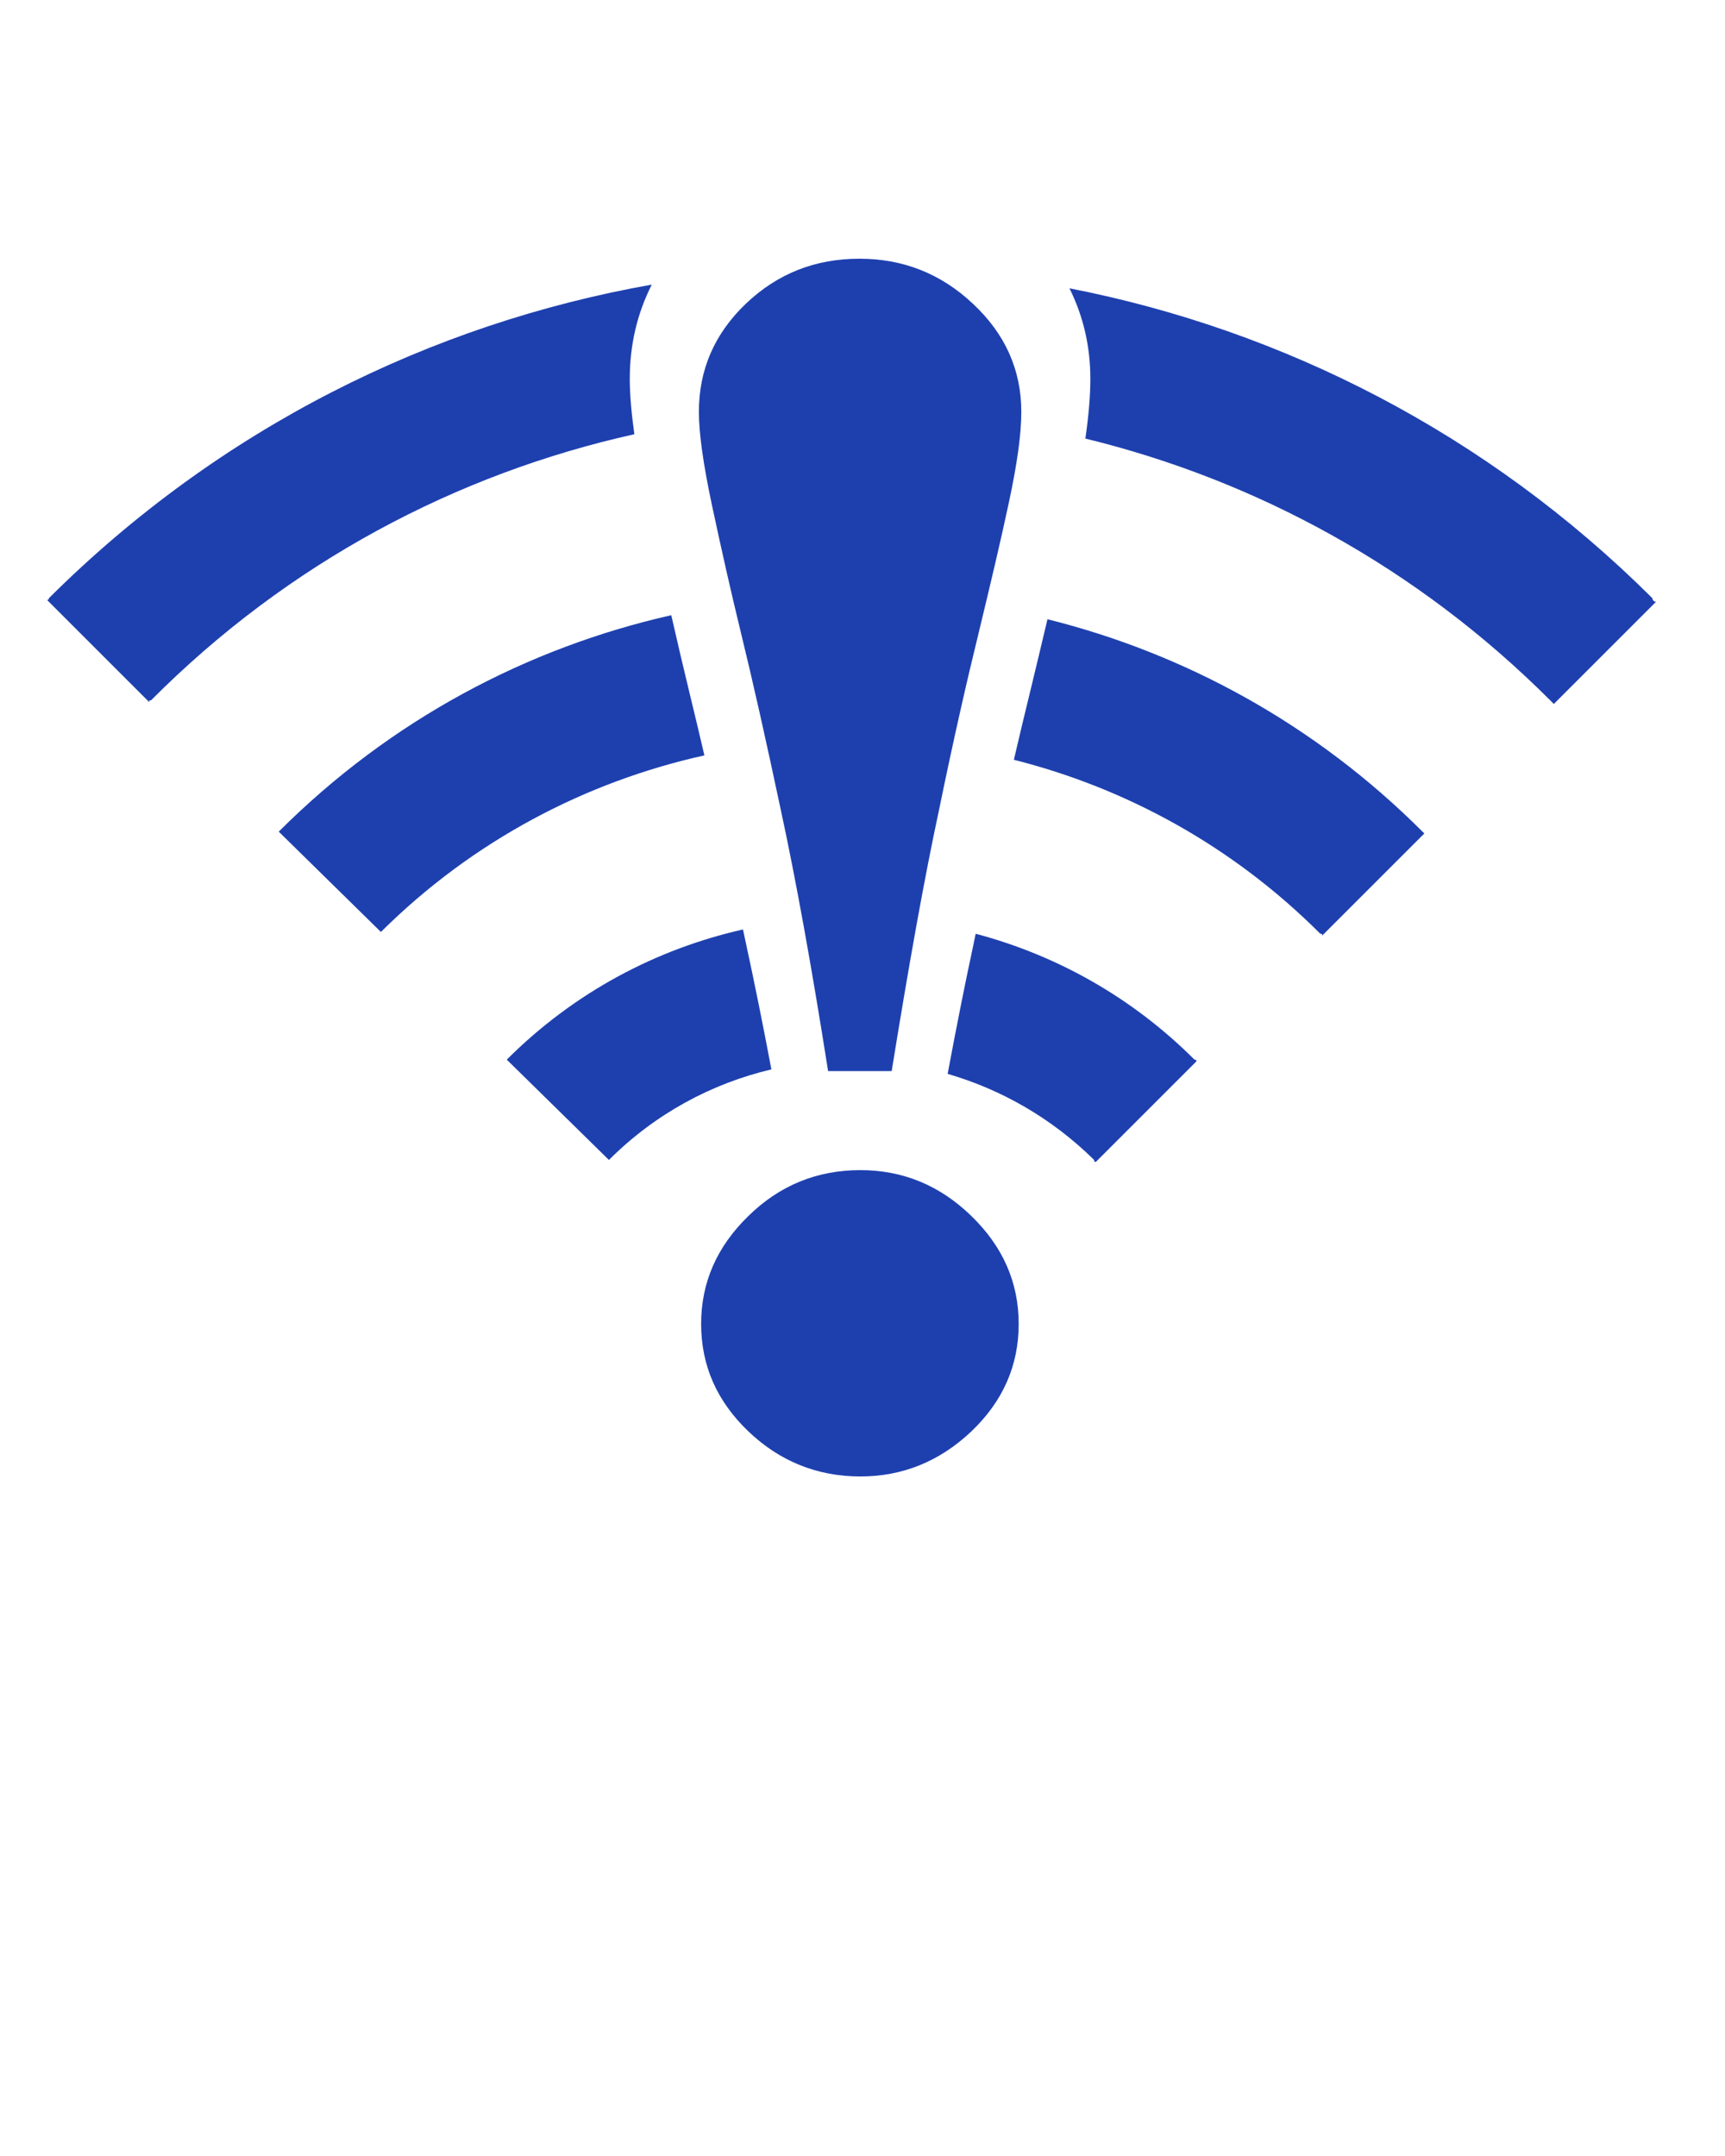 <svg xmlns="http://www.w3.org/2000/svg" xmlns:xlink="http://www.w3.org/1999/xlink" version="1.1" x="0px" y="0px"
    viewBox="0 0 100 125" enable-background="new 0 0 100 100" xml:space="preserve">
    <g>
        <g>
            <path fill-rule="evenodd" clip-rule="evenodd" fill="rgb(30, 64, 175)"
                d="M49.877,67.841c-2.487,0-4.665,0.87-6.48,2.648    c-1.834,1.778-2.752,3.862-2.752,6.268c0,2.42,0.918,4.495,2.752,6.244c1.816,1.729,3.992,2.601,6.48,2.601    c2.443,0,4.59-0.872,6.422-2.601c1.837-1.749,2.755-3.822,2.755-6.244c0-2.406-0.918-4.49-2.755-6.268    C54.467,68.712,52.32,67.841,49.877,67.841z M42.957,36.705c0.672,2.745,1.437,6.147,2.293,10.187    c0.878,4.054,1.798,9.12,2.755,15.207h3.687c0.973-6.018,1.871-11.087,2.751-15.172c0.841-4.104,1.626-7.525,2.297-10.259    c0.702-2.904,1.298-5.428,1.757-7.589c0.46-2.151,0.709-3.881,0.709-5.2c0-2.437-0.939-4.528-2.814-6.277    C54.538,15.859,52.344,15,49.822,15c-2.561,0-4.744,0.859-6.578,2.602c-1.831,1.749-2.729,3.84-2.729,6.277    c0,1.224,0.249,3.029,0.764,5.44C41.795,31.738,42.345,34.192,42.957,36.705z M43.274,54.838    c-0.068-0.323-0.135-0.632-0.202-0.949c-5.02,1.133-9.791,3.643-13.694,7.547l5.922,5.816c2.685-2.685,5.96-4.434,9.418-5.251    C44.228,59.408,43.747,57.02,43.274,54.838z M36.509,21.968c0-1.984,0.432-3.802,1.275-5.466    c-12.795,2.263-25.049,8.319-34.949,18.178c0,0,0,0.106-0.106,0.106l5.922,5.922c0-0.106,0-0.106,0.106-0.106    c7.969-8.007,17.736-13.138,28.017-15.426C36.597,23.902,36.509,22.833,36.509,21.968z M39.999,40.288    c-0.379-1.557-0.736-3.092-1.085-4.62c-8.341,1.886-16.268,6.061-22.755,12.549l5.922,5.816    c5.342-5.304,11.877-8.711,18.753-10.237C40.546,42.557,40.267,41.382,39.999,40.288z M95.789,34.681    c-9.601-9.562-21.417-15.549-33.792-17.966c0.798,1.606,1.212,3.354,1.212,5.253c0,0.989-0.1,2.144-0.289,3.459    c9.873,2.407,19.235,7.465,26.946,15.176c0.106,0.106,0.106,0.106,0.212,0.211L96,34.892    C95.894,34.892,95.789,34.787,95.789,34.681z M60.723,35.902c-0.324,1.373-0.67,2.816-1.037,4.333    c-0.289,1.178-0.595,2.457-0.911,3.815c6.514,1.645,12.681,5.002,17.767,10.089c0.106,0,0.106,0,0.106,0.106l5.922-5.922    l-0.106-0.106C76.24,41.992,68.692,37.891,60.723,35.902z M69.245,61.436c-3.641-3.641-8.036-6.068-12.684-7.299    c-0.052,0.252-0.104,0.496-0.156,0.752c-0.484,2.248-0.972,4.71-1.469,7.372c3.102,0.901,6.033,2.564,8.493,4.991    c0,0.106,0,0.106,0.106,0.106l5.816-5.816C69.351,61.436,69.351,61.436,69.245,61.436z" />
        </g>
    </g>
</svg>